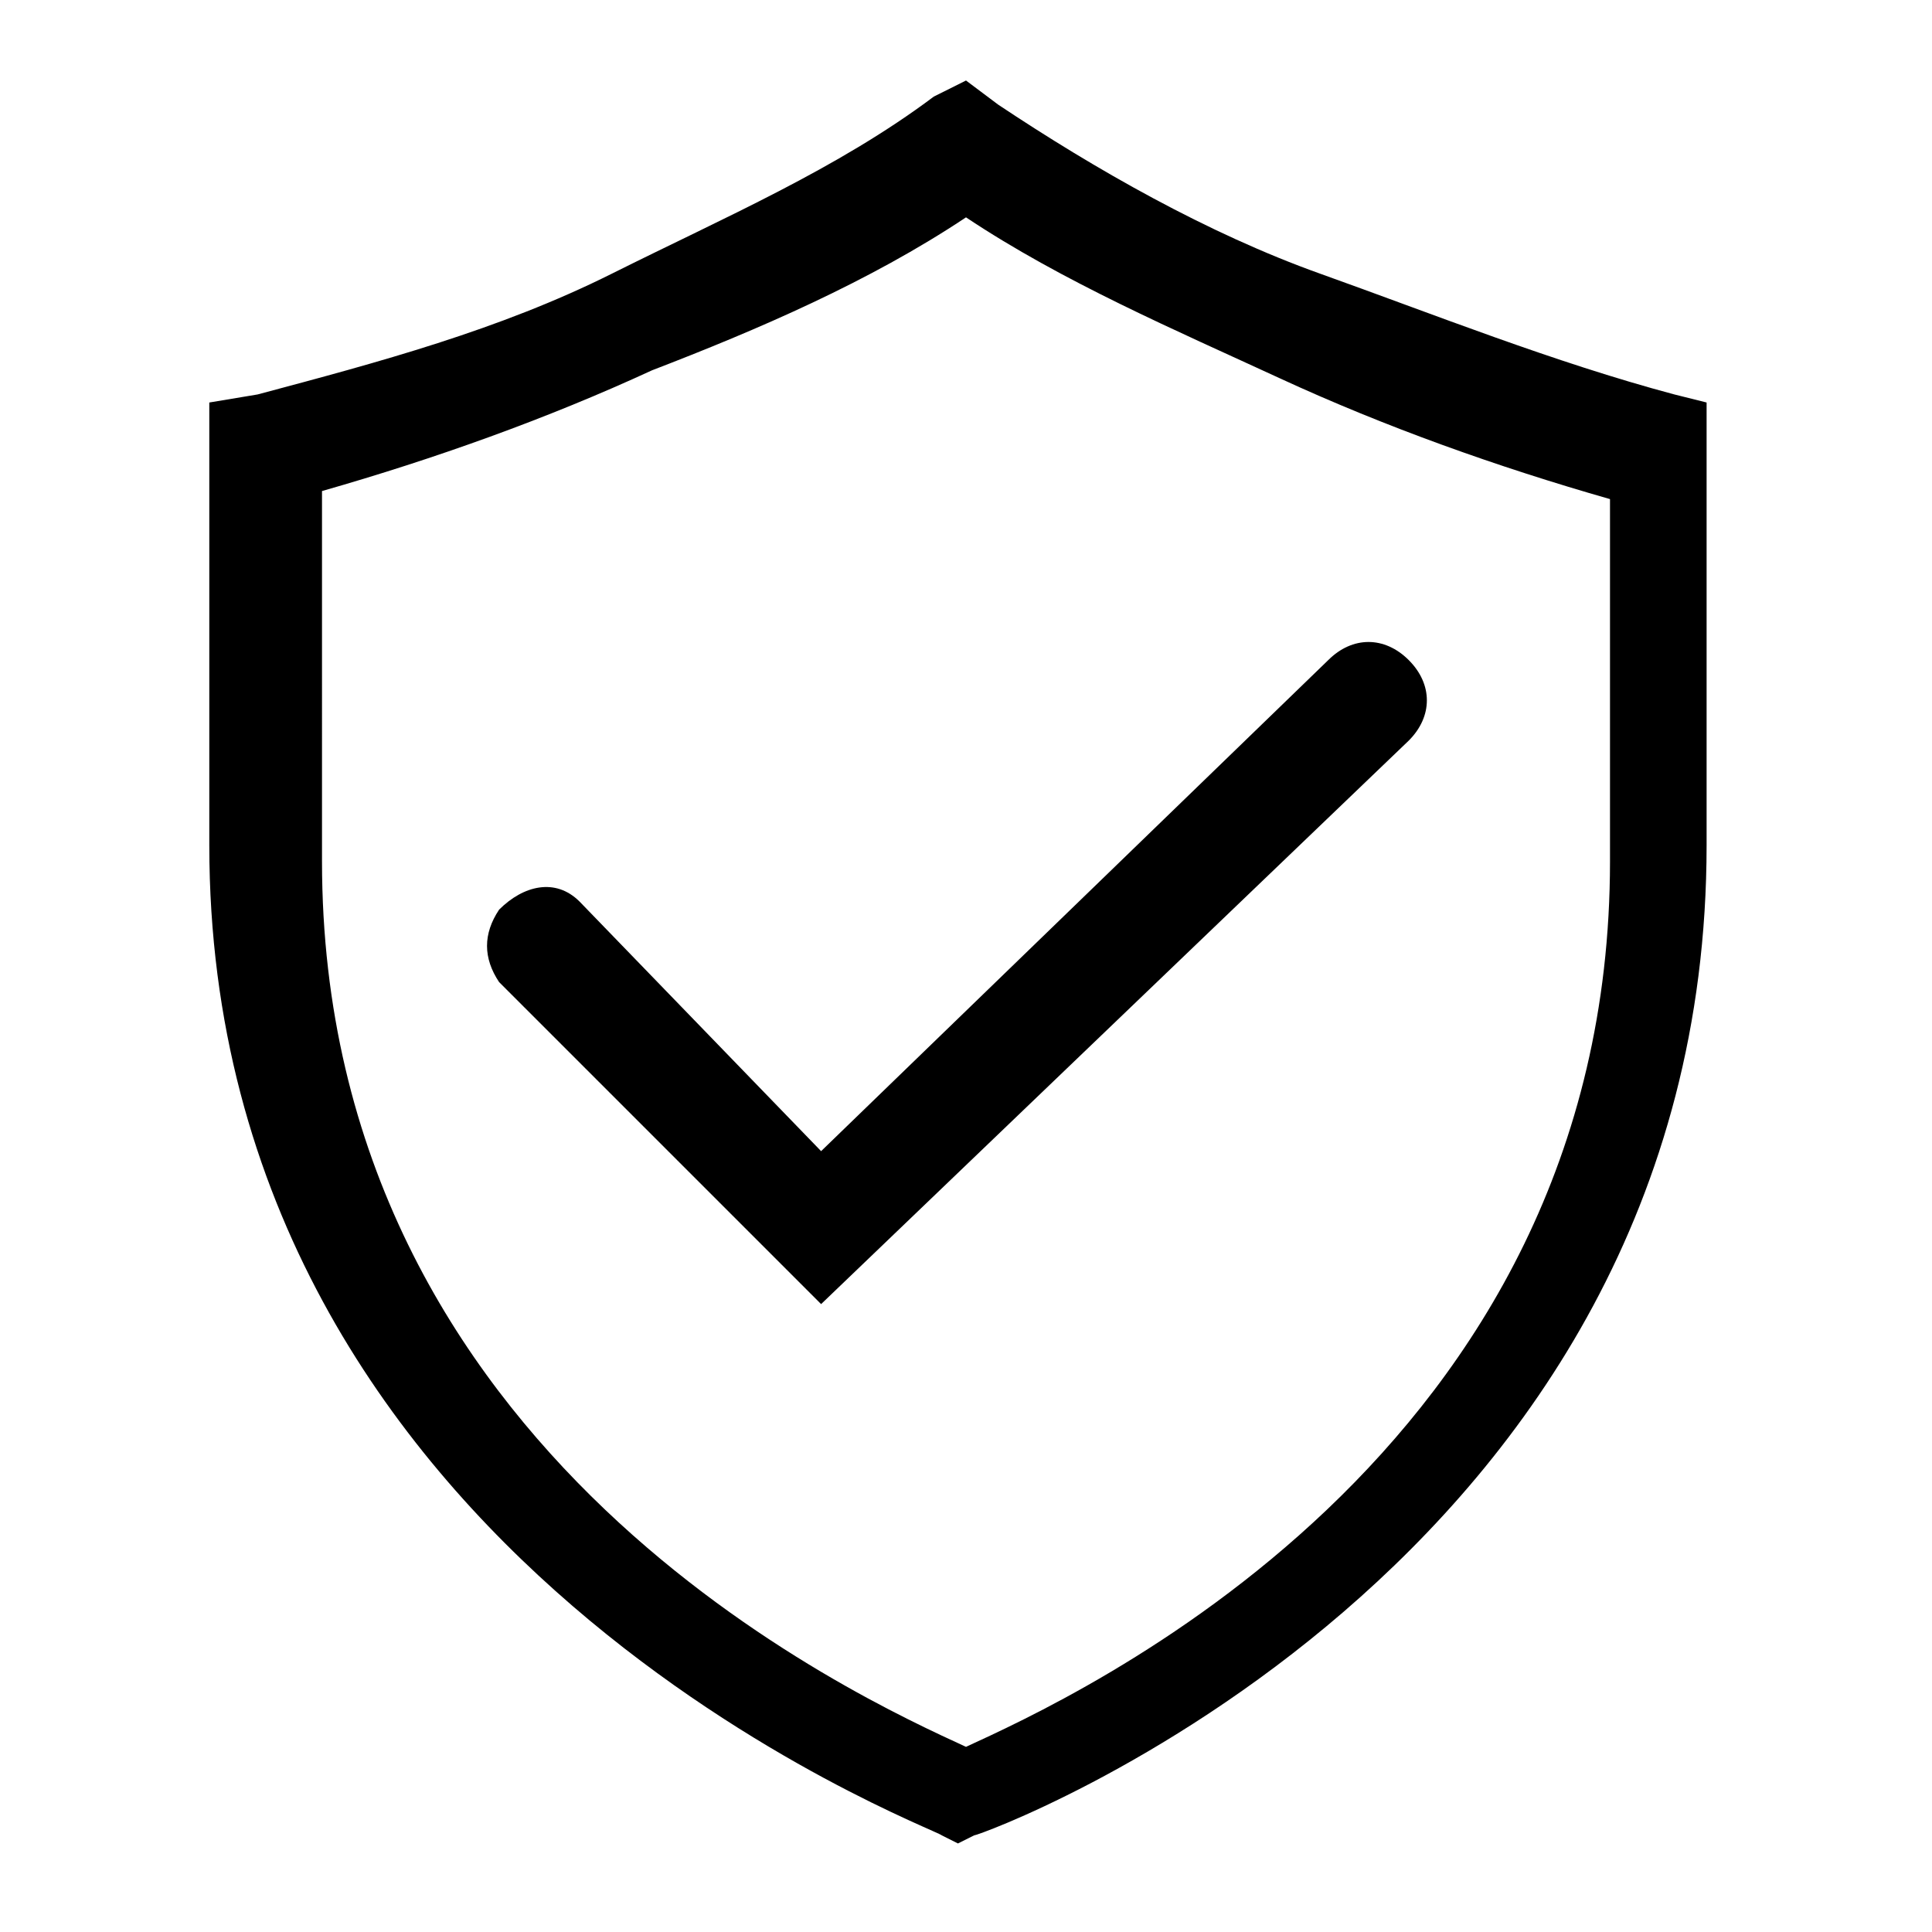 <?xml version="1.0" encoding="utf-8"?><svg xmlns="http://www.w3.org/2000/svg" width="24" height="24" viewBox="0 0 24 24"><path d="M20.8 4.9c-1.5-.4-3-1-4.4-1.5s-2.8-1.3-4-2.1L12 1l-.4.2c-1.2.9-2.6 1.5-4 2.2S4.7 4.5 3.2 4.9l-.6.1v5.5c0 8.9 9 12.2 9.1 12.3l.2.1.2-.1c.1 0 9.1-3.3 9.1-12.3V5l-.4-.1zm-.8 5.8c0 7.4-6.7 10.4-8 11-1.3-.6-8-3.6-8-11V6.1c1.4-.4 2.8-.9 4.1-1.5 1.3-.5 2.7-1.1 3.9-1.9 1.2.8 2.6 1.4 3.9 2 1.3.6 2.7 1.1 4.1 1.5v4.5zm-12.8.5c-.3-.3-.7-.2-1 .1-.2.3-.2.6 0 .9l4 4 7.3-7c.3-.3.3-.7 0-1-.3-.3-.7-.3-1 0l-6.3 6.1-3-3.1z"/></svg>
